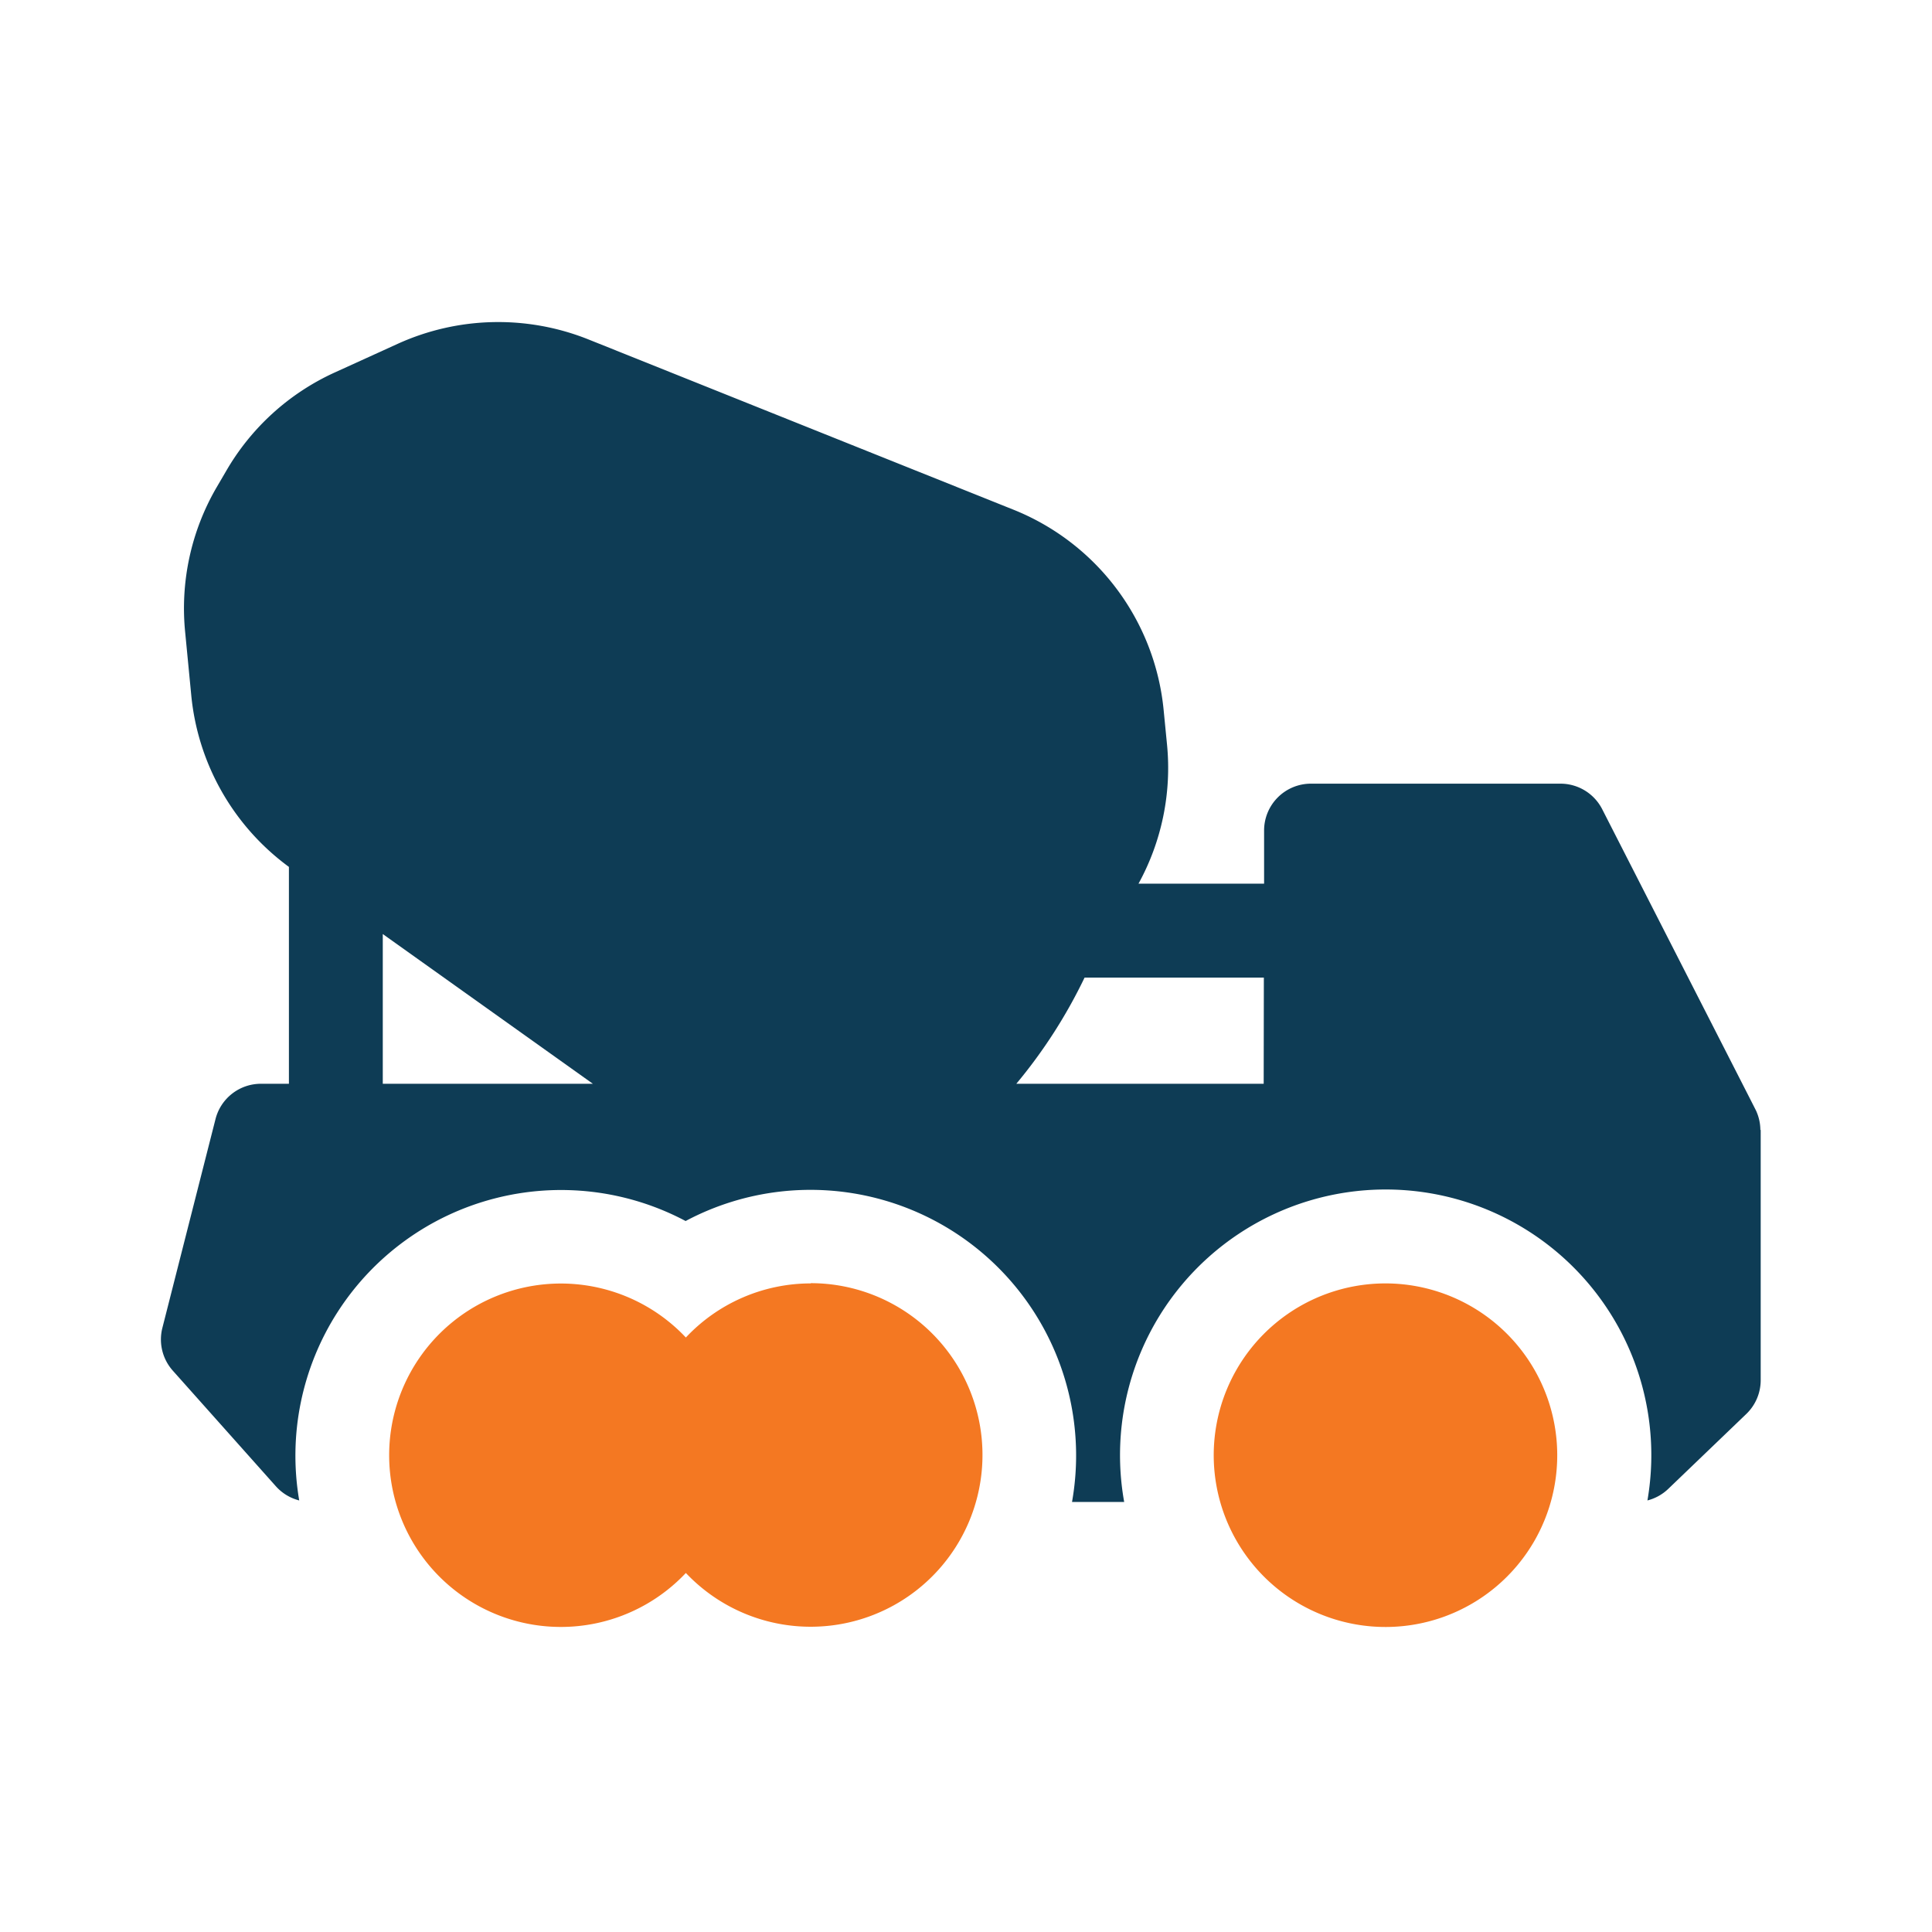 <svg xmlns="http://www.w3.org/2000/svg" width="24" height="24" viewBox="0 0 24 24">
  <g id="My_material" data-name="My material" transform="translate(-21046 2413)">
    <g id="Rectangle_19078" data-name="Rectangle 19078" transform="translate(21046 -2413)" fill="#fff" stroke="#707070" stroke-width="1" opacity="0">
      <rect width="24" height="24" stroke="none"/>
      <rect x="0.5" y="0.5" width="23" height="23" fill="none"/>
    </g>
    <g id="Material" transform="translate(21048 -2456.137)">
      <path id="Path_7828" data-name="Path 7828" d="M78.189,354.889a2.128,2.128,0,0,0-1.552.672,2.133,2.133,0,1,0,0,2.925,2.134,2.134,0,1,0,1.552-3.6Z" transform="translate(-70.117 -295.809)" fill="#f47822"/>
      <path id="Path_7829" data-name="Path 7829" d="M19.868,57.174a.583.583,0,0,0-.047-.225c-.012-.028.108.209-1.918-3.76a.582.582,0,0,0-.518-.317h-3.1a.582.582,0,0,0-.582.582v.66H12.143a2.986,2.986,0,0,0,.354-1.729l-.041-.419a2.993,2.993,0,0,0-1.873-2.5L5.306,47.352a3.018,3.018,0,0,0-2.361.054l-.782.356A2.987,2.987,0,0,0,.806,48.994l-.117.2A2.987,2.987,0,0,0,.3,50.988l.076.787a3,3,0,0,0,1.213,2.131V56.6H1.241a.582.582,0,0,0-.564.439l-.66,2.594a.582.582,0,0,0,.129.53L1.427,61.6a.581.581,0,0,0,.29.176,3.3,3.3,0,0,1,4.8-3.471,3.3,3.3,0,0,1,4.8,3.49h.648a3.3,3.3,0,1,1,6.5-.019.581.581,0,0,0,.258-.143l.97-.931a.582.582,0,0,0,.179-.42c0-.091,0-3.076,0-3.109ZM2.755,56.6v-1.86l2.61,1.86Zm10.943,0H10.625a6.351,6.351,0,0,0,.848-1.319H13.7Z" transform="translate(0)" fill="#0e3c55"/>
      <path id="Path_7830" data-name="Path 7830" d="M339.077,354.889a2.134,2.134,0,1,0,1.852,3.193A2.135,2.135,0,0,0,339.077,354.889Z" transform="translate(-323.865 -295.809)" fill="#f47822"/>
    </g>
  </g>
</svg>
